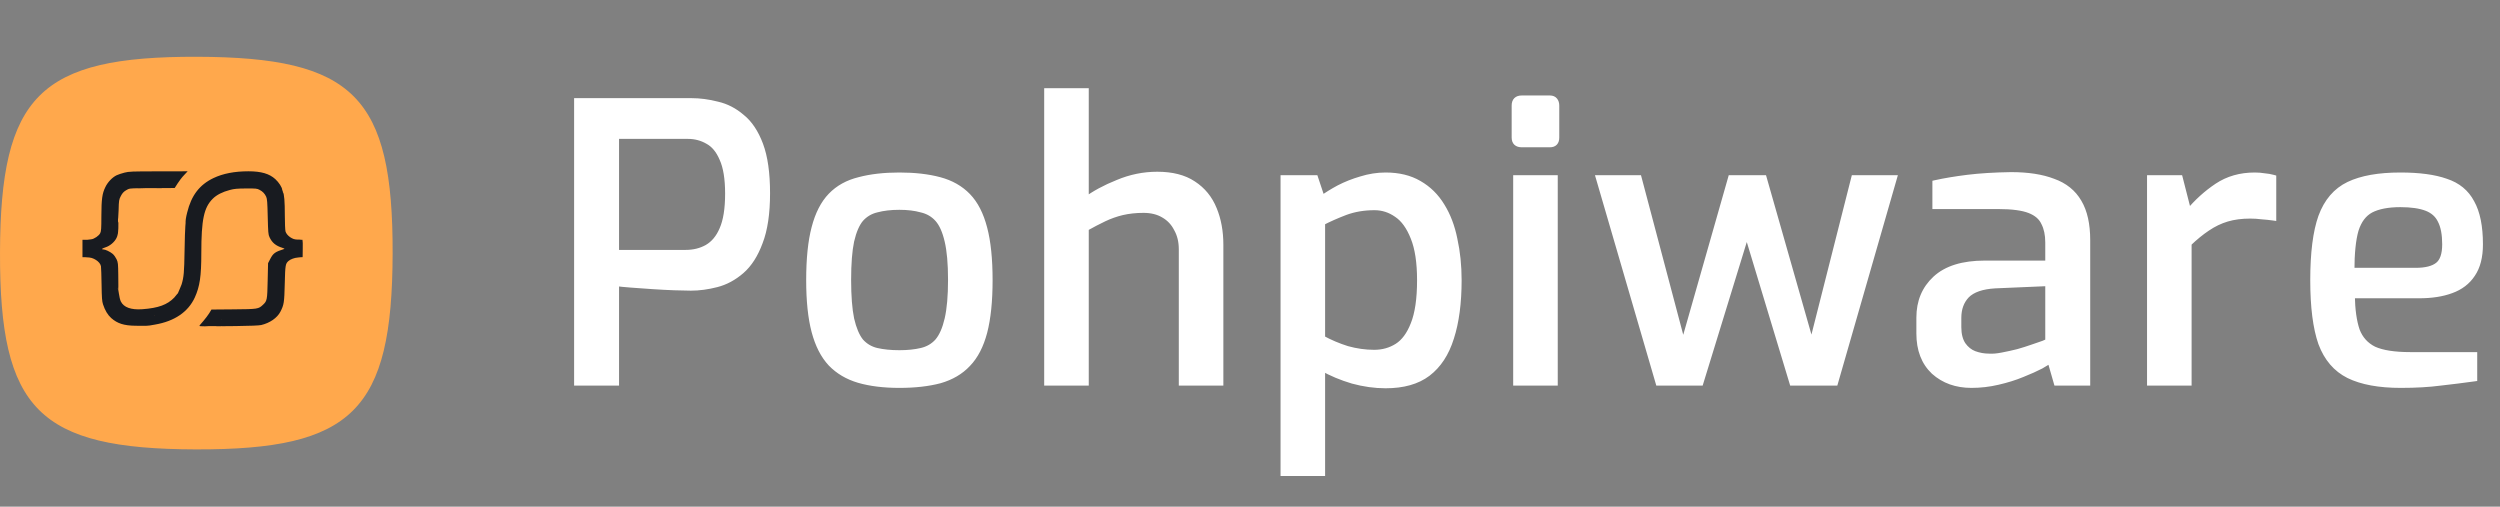 <svg width="2334" height="473" viewBox="0 0 2334 473" fill="none" xmlns="http://www.w3.org/2000/svg">
<rect x="0" y="0" width="2334" height="473" fill="#808080" stroke="none"/>
<path fill-rule="evenodd" clip-rule="evenodd" d="M0.003 235.805C0.388 89.182 37.135 52.618 183.758 53.003C330.381 53.388 366.944 90.135 366.559 236.757C366.175 383.38 329.409 419.944 182.787 419.559C36.164 419.175 -0.382 382.428 0.003 235.805ZM192.56 173.118C157.636 173.118 129.324 201.398 129.324 236.282C129.324 271.166 157.636 299.445 192.56 299.445V337.086C136.823 337.086 91.641 291.954 91.641 236.282C91.641 180.609 136.823 135.477 192.56 135.477V173.118ZM237.239 299.73C237.239 273.521 218.753 256.101 200.411 256.101V218.459C243.559 218.459 274.922 256.958 274.922 299.73H237.239Z" fill="#FFA84C"/>
<rect x="61.488" y="115.67" width="250.681" height="245.952" fill="#FFA84C"/>
<path d="M205.729 293.236L212.752 298.114H198.707L205.729 293.236Z" fill="#181B20"/>
<rect x="190.728" y="300.125" width="15.678" height="4.336" fill="#181B20"/>
<ellipse cx="137.275" cy="298.114" rx="9.461" ry="5.42" fill="#181B20"/>
<path d="M144.292 300.917C144.299 301.454 143.349 301.982 141.647 302.387C139.945 302.792 137.627 303.042 135.193 303.083C132.76 303.123 130.406 302.952 128.64 302.605C126.874 302.258 125.836 301.763 125.752 301.228C125.668 300.693 126.543 300.159 128.189 299.743C129.835 299.327 132.12 299.062 134.551 299.004C136.981 298.946 139.363 299.101 141.181 299.434C143 299.768 144.11 300.254 144.271 300.788L135.019 301.04L144.292 300.917Z" fill="#181B20"/>
<path d="M144.292 300.917C144.299 301.454 143.349 301.982 141.647 302.387C139.945 302.792 137.627 303.042 135.193 303.083C132.76 303.123 130.406 302.952 128.64 302.605C126.874 302.258 125.836 301.763 125.752 301.228C125.668 300.693 126.543 300.159 128.189 299.743C129.835 299.327 132.12 299.062 134.551 299.004C136.981 298.946 139.363 299.101 141.181 299.434C143 299.768 144.11 300.254 144.271 300.788L135.019 301.04L144.292 300.917Z" fill="#181B20"/>
<ellipse cx="104.568" cy="269.661" rx="5.406" ry="7.316" fill="#181B20"/>
<path d="M177.01 267.493C177.01 269.005 176.828 270.472 176.494 271.663C176.16 272.854 175.693 273.7 175.166 274.066C174.64 274.432 174.084 274.297 173.588 273.683C173.092 273.069 172.685 272.011 172.43 270.677C172.174 269.343 172.087 267.81 172.181 266.321C172.275 264.833 172.545 263.474 172.948 262.462C173.351 261.45 173.864 260.842 174.405 260.736C174.946 260.629 175.485 261.029 175.935 261.873L174.577 267.493H177.01Z" fill="#181B20"/>
<ellipse cx="4.866" cy="10.025" rx="4.866" ry="10.025" transform="matrix(0.971 0.24 -0.239 0.971 173.015 262.549)" fill="#181B20"/>
<path d="M168.858 281.638C167.535 287.014 164.429 290.87 161.921 290.25C159.412 289.629 161.435 292.024 162.758 286.648C167.759 276.002 172.942 259.284 173.892 263.305C176.401 263.925 170.181 276.262 168.858 281.638Z" fill="#181B20"/>
<ellipse cx="104.298" cy="207.607" rx="5.676" ry="5.962" fill="#181B20"/>
<ellipse cx="104.298" cy="207.607" rx="5.676" ry="5.962" fill="#181B20"/>
<ellipse cx="104.298" cy="207.607" rx="5.676" ry="5.962" fill="#181B20"/>
<path d="M109.434 197.309L109.704 207.336L109.434 217.904" stroke="#181B20"/>
<rect x="128.896" y="172.921" width="22.165" height="2.71" fill="#181B20"/>
<rect x="76.997" y="223.865" width="11.893" height="16.259" fill="#181B20"/>
<rect x="270.535" y="223.865" width="11.893" height="16.259" fill="#181B20"/>
<path d="M116.189 161.18C113.672 161.783 110.419 162.928 108.945 163.592C104.894 165.521 100.596 169.982 98.386 174.624C95.378 180.713 94.703 185.898 94.642 201.693C94.642 213.329 94.458 215.861 93.598 217.609C92.432 220.081 88.073 223.035 85.004 223.517C83.899 223.698 81.996 224 80.768 224.181L78.619 224.482L78.803 230.933C78.926 236.298 79.172 237.383 79.908 237.203C80.584 237.082 80.584 237.263 79.786 237.866C78.005 239.252 78.496 240.096 81.136 240.096C87.091 240.096 93.598 244.317 94.273 248.657C94.458 249.742 94.703 257.399 94.826 265.719C95.01 278.017 95.256 281.393 96.176 284.106C98.018 289.773 100.596 294.054 103.85 296.948C109.559 302.012 115.76 304.001 126.38 304.122C132.887 304.182 140.867 304.483 141.972 303.157C143.138 301.71 137 301.529 137 303.157C137 303.639 137.307 304.001 137.614 304.001C138.473 304.001 138.351 303.278 137.246 301.59C136.57 300.504 136.754 300.625 138.044 301.951L139.762 303.881L144.674 303.037C162.967 299.902 175.675 291.22 181.875 277.716C186.541 267.407 187.953 257.942 187.953 236.298C187.953 205.069 190.347 193.735 198.696 185.476C202.256 181.919 207.72 179.146 214.657 177.337C218.708 176.252 221.41 176.011 229.697 175.951C238.967 175.89 240.01 176.011 242.282 177.217C245.351 178.844 247.131 180.713 248.543 183.728C249.403 185.777 249.648 188.792 249.955 202.417C250.324 217.067 250.446 218.996 251.613 221.407C254.007 226.652 257.506 229.486 263.768 231.415C265.241 231.837 265.855 232.259 265.302 232.44C256.831 235.153 255.112 236.419 252.411 241.543L250.262 245.703L249.894 262.041C249.526 280.007 249.341 280.971 245.535 284.528C241.3 288.507 240.808 288.628 217.972 288.809L197.407 288.99L195.381 292.366C194.214 294.235 191.697 297.55 189.733 299.841C187.707 302.072 186.111 304.061 186.111 304.242C186.111 304.905 195.872 304.604 196.24 304.001C196.486 303.639 197.161 303.519 197.836 303.7C199.125 304.122 199.494 303.097 198.266 302.615C197.652 302.373 197.652 302.253 198.266 302.253C198.757 302.193 199.248 302.735 199.432 303.398C199.739 304.604 200.108 304.664 220.12 304.423C233.503 304.242 241.606 303.941 243.816 303.459C251.858 301.59 258.795 296.827 261.803 290.979C265.118 284.528 265.425 282.479 265.855 264.814C266.285 247.331 266.469 246.185 269.416 243.593C271.196 242.026 274.818 240.699 278.685 240.217L282.184 239.795L282.369 232.199C282.553 223.698 282.614 223.819 277.703 223.819C273.16 223.819 267.635 219.96 266.53 215.981C266.223 214.836 265.916 208.023 265.916 200.91C265.916 188.37 265.345 180.667 264.118 179.461C264.13 179.143 264.037 178.267 263.473 177.289C263.473 175.059 260.33 170.223 257.015 167.209C251.429 162.145 243.816 159.914 231.846 159.914C219.015 159.914 208.15 162.024 199.31 166.244C186.295 172.454 178.622 182.462 174.754 198.377C173.71 202.417 172.689 207.546 173.671 208.51C174.899 209.897 175.982 206.155 174.754 205.13C174.017 204.527 173.772 204.587 173.526 205.25C173.342 205.733 173.219 206.396 173.281 206.697C173.342 206.999 173.281 208.988 173.035 211.158C172.79 213.329 172.483 223.759 172.299 234.369C171.992 254.264 171.623 258.605 169.536 265.538C168.308 269.456 160.724 283.842 169.352 271.265L170.395 272.953L168.922 271.747C167.694 270.722 167.51 270.662 167.879 271.566C168.063 272.169 168.063 272.591 167.817 272.591C166.651 272.411 165.674 277.627 166.35 278.832C166.963 279.917 167.694 275.184 166.835 274.882C166.16 274.641 168.225 270.691 162.66 277.836C156.215 284.528 147.804 287.603 132.887 288.688C122.328 289.412 115.575 287 112.813 281.454C112.138 280.127 111.339 276.751 110.971 273.918C110.603 271.084 110.05 268.371 109.743 267.889C109.375 267.286 109.602 271.016 110.093 271.317C110.645 271.619 110.541 264.935 110.419 256.555C110.296 246.065 110.173 244.98 108.823 242.026C108.024 240.338 106.428 238.047 105.201 237.022C102.868 235.032 98.325 232.862 96.422 232.862C94.212 232.862 95.256 231.897 98.571 230.872C102.684 229.546 106.919 225.989 108.761 222.191C109.866 219.96 110.234 217.85 110.48 213.088C110.664 208.747 110.541 206.938 110.05 206.938C109.682 206.938 109.375 206.637 109.375 206.275C109.375 205.974 109.621 205.793 109.928 205.974C110.173 206.155 110.541 201.874 110.726 196.388C110.971 186.863 111.094 186.38 112.813 183.004C114.163 180.412 115.33 179.085 117.601 177.699C120.609 175.89 120.793 175.89 130.186 175.709C138.166 175.529 139.885 175.348 140.561 174.504C141.236 173.66 141.297 173.66 141.297 174.564C141.297 175.468 142.341 175.589 152.224 175.589L163.09 175.529L165.791 171.308C167.265 168.957 169.966 165.4 171.869 163.471L175.184 159.914L147.989 159.974C123.003 159.974 120.364 160.095 116.189 161.18ZM206.676 174.865C206.185 175.348 205.141 174.262 205.141 173.298C205.141 172.514 200.672 174.069 201.409 175.094C201.9 175.697 206 175.66 206.676 174.865ZM197.158 183.262C197.772 184.829 203.361 178.905 202.318 177.639C201.397 176.553 201.397 176.553 201.704 177.94C201.888 178.965 201.827 179.206 201.335 178.724C200.599 178 201.09 176.192 202.011 176.192C199.31 174.865 183.776 190.13 197.158 183.262ZM200.23 178.905C201.028 179.749 201.397 180.412 201.028 180.412C200.66 180.412 199.923 179.749 199.371 178.905C198.818 178.061 198.45 177.397 198.573 177.397C198.696 177.397 199.432 178.061 200.23 178.905ZM262.908 179.327C264.32 181.316 264.32 181.316 262.97 180.171C261.619 179.025 261.619 179.025 261.619 180.171C261.619 181.135 261.496 181.135 261.005 180.412C260.698 179.93 260.269 179.749 260.023 179.99C259.778 180.231 259.9 180.774 260.269 181.135C260.698 181.557 261.005 182.22 261.005 182.703C261.005 183.245 260.576 183.004 259.839 182.16C258.55 180.593 262.061 185.434 263.841 185.434C264.394 185.434 264.639 181.904 264.394 181.362C263.841 179.915 261.435 177.277 262.908 179.327ZM198.389 182.281C198.389 182.763 197.959 182.582 197.222 181.859C196.608 181.256 196.24 180.532 196.363 180.231C196.731 179.628 198.389 181.316 198.389 182.281ZM109.252 207.541C109.682 208.204 109.805 208.747 109.498 208.747C109.252 208.747 108.7 208.204 108.27 207.541C107.84 206.878 107.718 206.335 108.024 206.335C108.27 206.335 108.823 206.878 109.252 207.541ZM106.306 209.41C107.226 211.098 106.613 210.797 105.385 208.988C104.832 208.084 104.648 207.601 105.016 207.782C105.385 208.023 105.999 208.747 106.306 209.41ZM108.147 209.531C108.147 209.832 107.902 209.832 107.533 209.651C107.226 209.47 106.919 208.807 106.919 208.265C106.919 207.36 107.042 207.36 107.533 208.144C107.84 208.626 108.147 209.29 108.147 209.531ZM104.464 212.907C104.464 213.329 103.973 213.088 103.298 212.304C102.622 211.52 102.254 210.616 102.438 210.375C102.806 209.772 104.403 211.761 104.464 212.907ZM81.75 234.972C82.364 235.695 82.364 235.876 81.566 235.876C81.075 235.876 80.522 235.454 80.277 234.972C80.093 234.49 80.154 234.068 80.461 234.068C80.768 234.068 81.32 234.49 81.75 234.972ZM266.604 235.454C258.869 236.474 270.029 236.479 269.477 236.479C268.863 236.479 268.372 236.057 268.372 235.454C268.372 234.912 268.556 234.731 268.863 235.032C269.109 235.334 267.171 233.487 266.604 235.454ZM256.933 247.876C257.854 249.564 263.768 242.749 262.54 240.94C261.988 240.036 261.803 239.554 262.172 239.735C262.54 239.976 258.315 238.102 256.933 247.876ZM261.005 243.834C261.005 244.196 260.576 244.136 260.084 243.714C259.593 243.292 259.164 242.689 259.164 242.387C259.164 242.026 259.593 242.086 260.084 242.508C260.576 242.93 261.005 243.533 261.005 243.834ZM175.614 266.804C175.675 267.105 175.429 267.105 175.061 266.924C174.754 266.743 174.447 265.96 174.509 265.236C174.509 263.97 174.57 263.97 175.061 265.116C175.368 265.779 175.614 266.563 175.614 266.804ZM109.436 269.155C110.112 270.421 110.112 270.481 109.191 269.698C108.577 269.276 108.147 268.673 108.147 268.371C108.147 267.467 108.7 267.768 109.436 269.155ZM107.533 272.471C107.472 273.074 105.139 270.12 105.078 269.396C105.078 269.095 105.63 269.577 106.306 270.421C106.981 271.265 107.533 272.169 107.533 272.471ZM104.525 273.978C105.016 274.882 105.016 275.063 104.525 274.822C104.157 274.581 103.543 273.857 103.175 273.134C102.684 272.23 102.684 272.049 103.175 272.29C103.543 272.531 104.157 273.255 104.525 273.978ZM144.674 296.465C144.735 297.37 144.428 297.731 143.937 297.55C142.955 297.189 142.893 296.164 143.814 296.164C144.182 296.164 144.305 295.742 144.121 295.139C143.876 294.536 143.937 294.295 144.182 294.596C144.428 294.837 144.674 295.681 144.674 296.465ZM207.045 295.501C206.308 295.983 206.308 296.224 206.922 297.008C207.413 297.611 207.474 297.972 207.106 297.972C206.738 297.972 206.247 297.671 206.062 297.37C205.51 296.465 206.185 294.958 207.106 294.958C207.72 294.958 207.658 295.139 207.045 295.501ZM141.113 301.228C140.683 302.253 138.842 302.554 138.842 301.59C138.842 301.288 139.271 301.168 139.762 301.349C140.806 301.771 141.052 300.685 140.069 300.082C139.762 299.902 139.456 299.419 139.456 298.997C139.456 298.575 139.885 298.696 140.438 299.299C140.99 299.841 141.297 300.746 141.113 301.228ZM200.906 302.313C201.397 303.217 201.397 303.398 200.906 303.157C200.537 302.916 199.923 302.193 199.555 301.469C199.064 300.565 199.064 300.384 199.555 300.625C199.923 300.866 200.537 301.59 200.906 302.313Z" fill="#181B20"/>
<path d="M538.988 357V94.628H645.432C653.264 94.628 661.333 95.696 669.64 97.832C677.947 99.731 685.541 103.647 692.424 109.58C699.544 115.276 705.24 123.82 709.512 135.212C713.784 146.604 715.92 161.675 715.92 180.424C715.92 199.173 713.665 214.363 709.156 225.992C704.884 237.621 699.188 246.521 692.068 252.692C684.948 258.863 677.235 263.016 668.928 265.152C660.621 267.288 652.671 268.356 645.076 268.356C641.279 268.356 636.057 268.237 629.412 268C623.004 267.763 616.24 267.407 609.12 266.932C602 266.457 595.355 265.983 589.184 265.508C583.013 265.033 578.267 264.559 574.944 264.084V357H538.988ZM574.944 236.316H640.092C647.687 236.316 654.451 234.655 660.384 231.332C666.555 227.772 671.301 222.076 674.624 214.244C678.184 206.175 679.964 195.02 679.964 180.78C679.964 166.777 678.184 155.86 674.624 148.028C671.301 140.196 666.792 134.737 661.096 131.652C655.4 128.329 649.111 126.668 642.228 126.668H574.944V236.316ZM839.669 359.136C825.192 359.136 812.613 357.593 801.933 354.508C791.49 351.423 782.828 346.32 775.945 339.2C769.062 331.843 763.96 321.875 760.637 309.296C757.314 296.717 755.653 280.816 755.653 261.592C755.653 241.656 757.314 225.399 760.637 212.82C763.96 200.004 769.062 190.036 775.945 182.916C782.828 175.796 791.609 170.931 802.289 168.32C812.969 165.472 825.429 164.048 839.669 164.048C853.909 164.048 866.369 165.472 877.049 168.32C887.729 171.168 896.51 176.152 903.393 183.272C910.276 190.392 915.378 200.36 918.701 213.176C922.024 225.755 923.685 241.893 923.685 261.592C923.685 281.053 922.024 297.192 918.701 310.008C915.378 322.587 910.276 332.436 903.393 339.556C896.748 346.676 888.085 351.779 877.405 354.864C866.725 357.712 854.146 359.136 839.669 359.136ZM839.669 329.944C847.501 329.944 854.384 329.232 860.317 327.808C866.488 326.384 871.59 323.417 875.625 318.908C879.66 314.161 882.745 307.16 884.881 297.904C887.017 288.648 888.085 276.425 888.085 261.236C888.085 246.047 887.017 233.943 884.881 224.924C882.745 215.668 879.66 208.785 875.625 204.276C871.59 199.767 866.488 196.8 860.317 195.376C854.384 193.715 847.501 192.884 839.669 192.884C831.6 192.884 824.48 193.715 818.309 195.376C812.376 196.8 807.392 199.767 803.357 204.276C799.56 208.785 796.593 215.668 794.457 224.924C792.558 233.943 791.609 246.047 791.609 261.236C791.609 276.425 792.558 288.648 794.457 297.904C796.593 307.16 799.56 314.161 803.357 318.908C807.392 323.417 812.376 326.384 818.309 327.808C824.48 329.232 831.6 329.944 839.669 329.944ZM977.858 357V85.372H1013.46V187.188C1021.76 181.017 1031.85 175.559 1043.72 170.812C1055.58 165.828 1067.81 163.336 1080.39 163.336C1094.15 163.336 1105.31 166.184 1113.85 171.88C1122.63 177.576 1129.04 185.408 1133.07 195.376C1137.11 205.107 1139.13 216.143 1139.13 228.484V357H1103.53V232.756C1103.53 225.399 1101.98 218.991 1098.9 213.532C1096.05 207.836 1091.9 203.445 1086.44 200.36C1081.22 197.275 1074.93 195.732 1067.57 195.732C1060.45 195.732 1053.8 196.444 1047.63 197.868C1041.7 199.292 1036 201.309 1030.55 203.92C1025.09 206.531 1019.39 209.497 1013.46 212.82V357H977.858ZM1198.52 441.372V166.54H1227.71L1234.12 185.764C1238.63 182.441 1243.97 179.119 1250.14 175.796C1256.55 172.473 1263.43 169.744 1270.79 167.608C1278.39 165.235 1285.98 164.048 1293.57 164.048C1305.68 164.048 1316 166.54 1324.55 171.524C1333.33 176.508 1340.45 183.509 1345.91 192.528C1351.37 201.309 1355.28 211.633 1357.65 223.5C1360.27 235.367 1361.57 248.064 1361.57 261.592C1361.57 282.715 1359.2 300.633 1354.45 315.348C1349.94 329.825 1342.7 340.861 1332.73 348.456C1323 355.813 1309.95 359.492 1293.57 359.492C1283.61 359.492 1273.4 358.068 1262.96 355.22C1252.52 352.135 1242.9 348.1 1234.12 343.116V441.372H1198.52ZM1282.89 329.588C1290.96 329.588 1298.2 327.571 1304.61 323.536C1311.02 319.501 1316.12 312.619 1319.92 302.888C1323.95 292.92 1325.97 279.155 1325.97 261.592C1325.97 244.979 1323.95 231.688 1319.92 221.72C1315.88 211.515 1310.66 204.276 1304.25 200.004C1297.85 195.495 1290.85 193.24 1283.25 193.24C1273.28 193.24 1264.15 194.783 1255.84 197.868C1247.77 200.953 1240.53 204.157 1234.12 207.48V316.06C1241.48 320.095 1249.31 323.417 1257.62 326.028C1266.16 328.401 1274.59 329.588 1282.89 329.588ZM1420.69 134.5C1416.42 134.5 1414.29 132.483 1414.29 128.448V98.544C1414.29 94.272 1416.42 92.136 1420.69 92.136H1447.04C1448.94 92.136 1450.36 92.729 1451.31 93.916C1452.26 95.103 1452.73 96.645 1452.73 98.544V128.448C1452.73 132.483 1450.84 134.5 1447.04 134.5H1420.69ZM1415.71 357V166.54H1451.31V357H1415.71ZM1548.58 357L1493.05 166.54H1529.71L1571.37 323.892L1616.22 166.54H1646.48L1691.34 323.892L1731.21 166.54H1767.88L1713.05 357H1673.54L1630.82 215.668L1587.39 357H1548.58ZM1840.55 359.136C1826.55 359.136 1814.92 354.983 1805.66 346.676C1796.64 338.132 1792.13 326.384 1792.13 311.432V296.48C1792.13 281.765 1797.12 269.78 1807.08 260.524C1817.29 251.031 1832.6 246.284 1853.01 246.284H1912.46V226.348C1912.46 218.991 1911.16 212.82 1908.54 207.836C1906.17 202.615 1901.66 198.699 1895.02 196.088C1888.37 193.477 1878.52 192.172 1865.47 192.172H1807.08V171.168C1815.63 169.269 1825.6 167.608 1836.99 166.184C1848.62 164.76 1862.15 163.929 1877.57 163.692C1893.24 163.692 1906.29 165.709 1916.73 169.744C1927.41 173.541 1935.36 179.949 1940.58 188.968C1945.81 197.749 1948.42 209.497 1948.42 224.212V357H1920.29L1914.24 335.996C1912.82 336.945 1909.85 338.725 1905.34 341.336C1900.83 343.709 1895.02 346.32 1887.9 349.168C1881.01 352.016 1873.42 354.389 1865.11 356.288C1857.04 358.187 1848.86 359.136 1840.55 359.136ZM1856.92 333.148C1860.48 333.385 1864.64 333.029 1869.38 332.08C1874.37 331.131 1879.23 330.063 1883.98 328.876C1888.96 327.452 1893.47 326.028 1897.51 324.604C1901.78 323.18 1905.22 321.993 1907.83 321.044C1910.68 319.857 1912.22 319.145 1912.46 318.908V264.084L1862.62 266.22C1850.28 266.932 1841.38 270.017 1835.92 275.476C1830.7 280.935 1828.09 288.055 1828.09 296.836V305.38C1828.09 312.263 1829.51 317.84 1832.36 322.112C1835.21 326.147 1838.77 328.995 1843.04 330.656C1847.55 332.317 1852.18 333.148 1856.92 333.148ZM2007.48 357V166.54H2034.89L2043.08 198.58C2051.15 188.849 2060.16 180.661 2070.13 174.016C2080.1 167.371 2091.73 164.048 2105.02 164.048C2108.11 164.048 2111.07 164.285 2113.92 164.76C2116.77 164.997 2119.5 165.472 2122.11 166.184V202.852C2118.79 202.377 2115.34 202.021 2111.78 201.784C2108.22 201.309 2104.55 201.072 2100.75 201.072C2092.68 201.072 2085.44 202.021 2079.03 203.92C2072.62 205.819 2066.45 208.785 2060.52 212.82C2054.82 216.617 2049.01 221.364 2043.08 227.06V357H2007.48ZM2241.37 359.136C2221.2 359.136 2205.06 356.169 2192.96 350.236C2181.09 344.303 2172.55 334.335 2167.33 320.332C2162.34 306.092 2159.85 286.512 2159.85 261.592C2159.85 236.197 2162.34 216.499 2167.33 202.496C2172.55 188.256 2181.09 178.288 2192.96 172.592C2204.83 166.896 2220.85 164.048 2241.02 164.048C2258.58 164.048 2272.7 165.947 2283.38 169.744C2294.3 173.304 2302.25 179.831 2307.23 189.324C2312.46 198.58 2315.07 211.515 2315.07 228.128C2315.07 239.757 2312.69 249.013 2307.95 255.896C2303.44 262.779 2296.91 267.763 2288.37 270.848C2280.06 273.933 2270.09 275.476 2258.46 275.476H2195.45C2195.69 289.241 2197.23 300.277 2200.08 308.584C2203.16 316.653 2208.5 322.587 2216.1 326.384C2223.93 329.944 2235.32 331.724 2250.27 331.724H2309.73V353.084C2299.52 354.508 2289.08 355.813 2278.4 357C2267.72 358.424 2255.38 359.136 2241.37 359.136ZM2195.09 253.048H2255.26C2264.75 253.048 2271.75 251.268 2276.26 247.708C2280.77 244.148 2283.03 237.621 2283.03 228.128C2283.03 218.635 2281.6 211.159 2278.75 205.7C2276.14 200.241 2271.75 196.325 2265.58 193.952C2259.41 191.579 2251.22 190.392 2241.02 190.392C2229.39 190.392 2220.13 192.172 2213.25 195.732C2206.61 199.292 2201.86 205.581 2199.01 214.6C2196.4 223.619 2195.09 236.435 2195.09 253.048Z" fill="white"/>
<path d="M538.988 357H535.988V360H538.988V357ZM538.988 94.628V91.628H535.988V94.628H538.988ZM669.64 97.832L668.893 100.737L668.932 100.748L668.972 100.757L669.64 97.832ZM692.424 109.58L690.465 111.852L690.507 111.888L690.55 111.923L692.424 109.58ZM709.156 225.992L706.359 224.907L706.349 224.932L706.34 224.958L709.156 225.992ZM692.068 252.692L690.103 250.425L690.103 250.425L692.068 252.692ZM629.412 268L629.301 270.998L629.305 270.998L629.412 268ZM589.184 265.508L588.954 268.499L588.954 268.499L589.184 265.508ZM574.944 264.084L575.368 261.114L571.944 260.625V264.084H574.944ZM574.944 357V360H577.944V357H574.944ZM574.944 236.316H571.944V239.316H574.944V236.316ZM660.384 231.332L661.85 233.95L661.867 233.94L661.883 233.931L660.384 231.332ZM674.624 214.244L671.879 213.033L671.871 213.053L671.862 213.072L674.624 214.244ZM674.624 148.028L671.862 149.2L671.877 149.235L671.893 149.269L674.624 148.028ZM661.096 131.652L659.584 134.243L659.625 134.267L659.667 134.29L661.096 131.652ZM574.944 126.668V123.668H571.944V126.668H574.944ZM541.988 357V94.628H535.988V357H541.988ZM538.988 97.628H645.432V91.628H538.988V97.628ZM645.432 97.628C652.989 97.628 660.807 98.658 668.893 100.737L670.387 94.927C661.859 92.734 653.539 91.628 645.432 91.628V97.628ZM668.972 100.757C676.77 102.539 683.928 106.216 690.465 111.852L694.383 107.308C687.155 101.077 679.124 96.922 670.308 94.907L668.972 100.757ZM690.55 111.923C697.129 117.186 702.559 125.215 706.703 136.265L712.321 134.159C707.921 122.425 701.959 113.366 694.298 107.237L690.55 111.923ZM706.703 136.265C710.8 147.189 712.92 161.861 712.92 180.424H718.92C718.92 161.488 716.769 146.019 712.321 134.159L706.703 136.265ZM712.92 180.424C712.92 198.971 710.684 213.752 706.359 224.907L711.953 227.077C716.646 214.973 718.92 199.376 718.92 180.424H712.92ZM706.34 224.958C702.19 236.256 696.738 244.675 690.103 250.425L694.033 254.959C701.638 248.368 707.578 238.987 711.972 227.026L706.34 224.958ZM690.103 250.425C683.299 256.322 675.995 260.237 668.181 262.247L669.675 268.057C678.475 265.795 686.597 261.403 694.033 254.959L690.103 250.425ZM668.181 262.247C660.087 264.328 652.389 265.356 645.076 265.356V271.356C652.953 271.356 661.155 270.248 669.675 268.057L668.181 262.247ZM645.076 265.356C641.331 265.356 636.151 265.239 629.519 265.002L629.305 270.998C635.964 271.236 641.226 271.356 645.076 271.356V265.356ZM629.523 265.002C623.148 264.766 616.413 264.412 609.32 263.939L608.92 269.925C616.067 270.402 622.86 270.759 629.301 270.998L629.523 265.002ZM609.32 263.939C602.208 263.465 595.573 262.991 589.414 262.517L588.954 268.499C595.136 268.975 601.792 269.45 608.92 269.925L609.32 263.939ZM589.414 262.517C583.264 262.044 578.594 261.575 575.368 261.114L574.52 267.054C577.939 267.542 582.763 268.023 588.954 268.499L589.414 262.517ZM571.944 264.084V357H577.944V264.084H571.944ZM574.944 354H538.988V360H574.944V354ZM574.944 239.316H640.092V233.316H574.944V239.316ZM640.092 239.316C648.139 239.316 655.418 237.551 661.85 233.95L658.918 228.714C653.483 231.758 647.235 233.316 640.092 233.316V239.316ZM661.883 233.931C668.722 229.985 673.859 223.728 677.386 215.416L671.862 213.072C668.743 220.424 664.387 225.559 658.885 228.733L661.883 233.931ZM677.369 215.455C681.169 206.841 682.964 195.211 682.964 180.78H676.964C676.964 194.829 675.199 205.509 671.879 213.033L677.369 215.455ZM682.964 180.78C682.964 166.586 681.169 155.178 677.355 146.787L671.893 149.269C675.199 156.542 676.964 166.969 676.964 180.78H682.964ZM677.386 146.856C673.881 138.596 668.983 132.512 662.525 129.014L659.667 134.29C664.601 136.962 668.721 141.796 671.862 149.2L677.386 146.856ZM662.608 129.061C656.432 125.458 649.618 123.668 642.228 123.668V129.668C648.604 129.668 654.368 131.2 659.584 134.243L662.608 129.061ZM642.228 123.668H574.944V129.668H642.228V123.668ZM571.944 126.668V236.316H577.944V126.668H571.944ZM801.933 354.508L801.083 357.385L801.092 357.388L801.1 357.39L801.933 354.508ZM775.945 339.2L773.754 341.249L773.771 341.267L773.788 341.285L775.945 339.2ZM760.637 309.296L757.736 310.062L757.736 310.062L760.637 309.296ZM760.637 212.82L763.537 213.586L763.541 213.573L760.637 212.82ZM775.945 182.916L778.102 185.001L778.102 185.001L775.945 182.916ZM802.289 168.32L803.001 171.234L803.032 171.227L803.062 171.219L802.289 168.32ZM877.049 168.32L876.276 171.219L876.276 171.219L877.049 168.32ZM903.393 183.272L901.236 185.357L903.393 183.272ZM918.701 213.176L915.797 213.929L915.8 213.942L918.701 213.176ZM918.701 310.008L921.601 310.774L921.605 310.761L918.701 310.008ZM903.393 339.556L901.236 337.471L901.218 337.49L901.2 337.509L903.393 339.556ZM877.405 354.864L878.178 357.763L878.208 357.755L878.238 357.746L877.405 354.864ZM860.317 327.808L859.642 324.885L859.63 324.888L859.617 324.891L860.317 327.808ZM875.625 318.908L877.861 320.908L877.886 320.88L877.911 320.851L875.625 318.908ZM884.881 224.924L881.958 225.599L881.96 225.607L881.962 225.615L884.881 224.924ZM875.625 204.276L877.861 202.276L877.861 202.276L875.625 204.276ZM860.317 195.376L859.508 198.265L859.575 198.284L859.642 198.299L860.317 195.376ZM818.309 195.376L819.009 198.293L819.049 198.284L819.089 198.273L818.309 195.376ZM803.357 204.276L801.121 202.276L801.091 202.309L801.062 202.344L803.357 204.276ZM794.457 224.924L791.534 224.249L791.527 224.278L791.521 224.306L794.457 224.924ZM794.457 297.904L791.518 298.507L791.526 298.543L791.534 298.579L794.457 297.904ZM803.357 318.908L801.014 320.782L801.066 320.847L801.121 320.908L803.357 318.908ZM818.309 327.808L817.609 330.725L817.622 330.728L817.634 330.731L818.309 327.808ZM839.669 356.136C825.393 356.136 813.108 354.614 802.766 351.626L801.1 357.39C812.118 360.573 824.99 362.136 839.669 362.136V356.136ZM802.783 351.631C792.786 348.677 784.59 343.826 778.102 337.115L773.788 341.285C781.066 348.814 790.194 354.168 801.083 357.385L802.783 351.631ZM778.136 337.151C771.677 330.246 766.769 320.764 763.537 308.53L757.736 310.062C761.15 322.985 766.448 333.439 773.754 341.249L778.136 337.151ZM763.537 308.53C760.304 296.289 758.653 280.668 758.653 261.592H752.653C752.653 280.964 754.324 297.145 757.736 310.062L763.537 308.53ZM758.653 261.592C758.653 241.793 760.306 225.82 763.537 213.586L757.736 212.054C754.323 224.978 752.653 241.519 752.653 261.592H758.653ZM763.541 213.573C766.776 201.095 771.68 191.644 778.102 185.001L773.788 180.831C766.444 188.428 761.143 198.913 757.733 212.067L763.541 213.573ZM778.102 185.001C784.548 178.332 792.809 173.726 803.001 171.234L801.577 165.406C790.409 168.136 781.107 173.26 773.788 180.831L778.102 185.001ZM803.062 171.219C813.429 168.454 825.619 167.048 839.669 167.048V161.048C825.239 161.048 812.508 162.49 801.516 165.421L803.062 171.219ZM839.669 167.048C853.719 167.048 865.908 168.454 876.276 171.219L877.822 165.421C866.829 162.49 854.099 161.048 839.669 161.048V167.048ZM876.276 171.219C886.492 173.943 894.775 178.673 901.236 185.357L905.55 181.187C898.246 173.631 888.966 168.393 877.822 165.421L876.276 171.219ZM901.236 185.357C907.658 192 912.562 201.451 915.797 213.929L921.605 212.423C918.195 199.269 912.894 188.784 905.55 181.187L901.236 185.357ZM915.8 213.942C919.033 226.178 920.685 242.034 920.685 261.592H926.685C926.685 241.753 925.015 225.331 921.601 212.41L915.8 213.942ZM920.685 261.592C920.685 280.906 919.034 296.771 915.797 309.255L921.605 310.761C925.014 297.613 926.685 281.2 926.685 261.592H920.685ZM915.8 309.242C912.569 321.475 907.667 330.818 901.236 337.471L905.55 341.641C912.884 334.054 918.188 323.698 921.601 310.774L915.8 309.242ZM901.2 337.509C894.974 344.179 886.807 349.025 876.572 351.982L878.238 357.746C889.363 354.532 898.521 349.173 905.586 341.603L901.2 337.509ZM876.632 351.965C866.268 354.729 853.961 356.136 839.669 356.136V362.136C854.332 362.136 867.182 360.695 878.178 357.763L876.632 351.965ZM839.669 332.944C847.674 332.944 854.8 332.217 861.017 330.725L859.617 324.891C853.967 326.247 847.328 326.944 839.669 326.944V332.944ZM860.992 330.731C867.735 329.175 873.393 325.901 877.861 320.908L873.389 316.908C869.787 320.933 865.24 323.593 859.642 324.885L860.992 330.731ZM877.911 320.851C882.377 315.596 885.612 308.078 887.804 298.579L881.958 297.229C879.878 306.242 876.942 312.726 873.339 316.965L877.911 320.851ZM887.804 298.579C890.012 289.01 891.085 276.535 891.085 261.236H885.085C885.085 276.316 884.022 288.286 881.958 297.229L887.804 298.579ZM891.085 261.236C891.085 245.941 890.013 233.575 887.8 224.233L881.962 225.615C884.021 234.31 885.085 246.152 885.085 261.236H891.085ZM887.804 224.249C885.613 214.755 882.372 207.318 877.861 202.276L873.389 206.276C876.947 210.253 879.877 216.581 881.958 225.599L887.804 224.249ZM877.861 202.276C873.393 197.283 867.735 194.009 860.992 192.453L859.642 198.299C865.24 199.591 869.787 202.251 873.389 206.276L877.861 202.276ZM861.126 192.487C854.869 190.735 847.704 189.884 839.669 189.884V195.884C847.298 195.884 853.898 196.694 859.508 198.265L861.126 192.487ZM839.669 189.884C831.402 189.884 824.01 190.734 817.529 192.479L819.089 198.273C824.949 196.695 831.797 195.884 839.669 195.884V189.884ZM817.609 192.459C811.088 194.024 805.566 197.308 801.121 202.276L805.593 206.276C809.217 202.226 813.664 199.576 819.009 198.293L817.609 192.459ZM801.062 202.344C796.827 207.373 793.718 214.783 791.534 224.249L797.38 225.599C799.467 216.553 802.292 210.198 805.652 206.208L801.062 202.344ZM791.521 224.306C789.561 233.616 788.609 245.954 788.609 261.236H794.609C794.609 246.139 795.555 234.269 797.393 225.542L791.521 224.306ZM788.609 261.236C788.609 276.522 789.562 288.97 791.518 298.507L797.396 297.301C795.555 288.326 794.609 276.329 794.609 261.236H788.609ZM791.534 298.579C793.72 308.051 796.822 315.542 801.014 320.782L805.7 317.034C802.297 312.781 799.466 306.269 797.38 297.229L791.534 298.579ZM801.121 320.908C805.566 325.876 811.088 329.16 817.609 330.725L819.009 324.891C813.664 323.608 809.217 320.958 805.593 316.908L801.121 320.908ZM817.634 330.731C824.077 332.218 831.431 332.944 839.669 332.944V326.944C831.768 326.944 824.882 326.246 818.984 324.885L817.634 330.731ZM977.858 357H974.858V360H977.858V357ZM977.858 85.372V82.372H974.858V85.372H977.858ZM1013.46 85.372H1016.46V82.372H1013.46V85.372ZM1013.46 187.188H1010.46V193.154L1015.25 189.596L1013.46 187.188ZM1043.72 170.812L1044.83 173.597L1044.86 173.588L1044.88 173.578L1043.72 170.812ZM1113.85 171.88L1112.19 174.376L1112.2 174.387L1112.22 174.397L1113.85 171.88ZM1133.07 195.376L1130.29 196.502L1130.3 196.513L1130.3 196.525L1133.07 195.376ZM1139.13 357V360H1142.13V357H1139.13ZM1103.53 357H1100.53V360H1103.53V357ZM1098.9 213.532L1096.21 214.874L1096.25 214.942L1096.29 215.008L1098.9 213.532ZM1086.44 200.36L1084.91 202.943L1084.94 202.957L1084.96 202.972L1086.44 200.36ZM1047.63 197.868L1046.96 194.945L1046.95 194.948L1046.93 194.951L1047.63 197.868ZM1030.55 203.92L1031.84 206.626L1031.84 206.626L1030.55 203.92ZM1013.46 212.82L1011.99 210.202L1010.46 211.062V212.82H1013.46ZM1013.46 357V360H1016.46V357H1013.46ZM980.858 357V85.372H974.858V357H980.858ZM977.858 88.372H1013.46V82.372H977.858V88.372ZM1010.46 85.372V187.188H1016.46V85.372H1010.46ZM1015.25 189.596C1023.3 183.611 1033.15 178.27 1044.83 173.597L1042.6 168.027C1030.55 172.848 1020.23 178.424 1011.67 184.78L1015.25 189.596ZM1044.88 173.578C1056.39 168.745 1068.22 166.336 1080.39 166.336V160.336C1067.4 160.336 1054.78 162.911 1042.56 168.046L1044.88 173.578ZM1080.39 166.336C1093.76 166.336 1104.28 169.103 1112.19 174.376L1115.51 169.384C1106.34 163.265 1094.55 160.336 1080.39 160.336V166.336ZM1112.22 174.397C1120.47 179.748 1126.48 187.087 1130.29 196.502L1135.85 194.25C1131.6 183.728 1124.8 175.404 1115.48 169.363L1112.22 174.397ZM1130.3 196.525C1134.16 205.835 1136.13 216.47 1136.13 228.484H1142.13C1142.13 215.815 1140.05 204.379 1135.85 194.227L1130.3 196.525ZM1136.13 228.484V357H1142.13V228.484H1136.13ZM1139.13 354H1103.53V360H1139.13V354ZM1106.53 357V232.756H1100.53V357H1106.53ZM1106.53 232.756C1106.53 224.972 1104.89 218.037 1101.51 212.056L1096.29 215.008C1099.08 219.944 1100.53 225.826 1100.53 232.756H1106.53ZM1101.58 212.19C1098.47 205.969 1093.9 201.132 1087.91 197.748L1084.96 202.972C1089.89 205.758 1093.63 209.703 1096.21 214.874L1101.58 212.19ZM1087.96 197.777C1082.19 194.366 1075.35 192.732 1067.57 192.732V198.732C1074.5 198.732 1080.24 200.183 1084.91 202.943L1087.96 197.777ZM1067.57 192.732C1060.25 192.732 1053.38 193.464 1046.96 194.945L1048.31 200.791C1054.23 199.424 1060.65 198.732 1067.57 198.732V192.732ZM1046.93 194.951C1040.8 196.424 1034.9 198.511 1029.25 201.214L1031.84 206.626C1037.11 204.107 1042.6 202.16 1048.33 200.785L1046.93 194.951ZM1029.25 201.214C1023.73 203.855 1017.98 206.852 1011.99 210.202L1014.92 215.438C1020.81 212.143 1026.45 209.206 1031.84 206.626L1029.25 201.214ZM1010.46 212.82V357H1016.46V212.82H1010.46ZM1013.46 354H977.858V360H1013.46V354ZM1198.52 441.372H1195.52V444.372H1198.52V441.372ZM1198.52 166.54V163.54H1195.52V166.54H1198.52ZM1227.71 166.54L1230.56 165.591L1229.88 163.54H1227.71V166.54ZM1234.12 185.764L1231.28 186.713L1232.58 190.626L1235.9 188.179L1234.12 185.764ZM1250.14 175.796L1248.76 173.133L1248.74 173.143L1248.72 173.155L1250.14 175.796ZM1270.79 167.608L1271.63 170.489L1271.66 170.481L1271.69 170.471L1270.79 167.608ZM1324.55 171.524L1323.03 174.115L1323.05 174.124L1323.07 174.133L1324.55 171.524ZM1345.91 192.528L1343.34 194.081L1343.35 194.097L1343.36 194.112L1345.91 192.528ZM1357.65 223.5L1354.71 224.088L1354.72 224.117L1354.72 224.145L1357.65 223.5ZM1354.45 315.348L1351.6 314.427L1351.59 314.441L1351.59 314.456L1354.45 315.348ZM1332.73 348.456L1334.54 350.849L1334.55 350.842L1332.73 348.456ZM1262.96 355.22L1262.11 358.097L1262.14 358.106L1262.17 358.114L1262.96 355.22ZM1234.12 343.116L1235.6 340.507L1231.12 337.964V343.116H1234.12ZM1234.12 441.372V444.372H1237.12V441.372H1234.12ZM1304.61 323.536L1306.21 326.075L1306.21 326.075L1304.61 323.536ZM1319.92 302.888L1317.14 301.762L1317.13 301.78L1317.12 301.797L1319.92 302.888ZM1319.92 221.72L1317.13 222.823L1317.13 222.834L1317.14 222.846L1319.92 221.72ZM1304.25 200.004L1302.53 202.457L1302.56 202.479L1302.59 202.5L1304.25 200.004ZM1255.84 197.868L1254.79 195.056L1254.78 195.061L1254.77 195.066L1255.84 197.868ZM1234.12 207.48L1232.74 204.817L1231.12 205.656V207.48H1234.12ZM1234.12 316.06H1231.12V317.836L1232.68 318.69L1234.12 316.06ZM1257.62 326.028L1256.72 328.89L1256.77 328.905L1256.82 328.919L1257.62 326.028ZM1201.52 441.372V166.54H1195.52V441.372H1201.52ZM1198.52 169.54H1227.71V163.54H1198.52V169.54ZM1224.87 167.489L1231.28 186.713L1236.97 184.815L1230.56 165.591L1224.87 167.489ZM1235.9 188.179C1240.27 184.958 1245.49 181.709 1251.56 178.437L1248.72 173.155C1242.45 176.528 1236.99 179.925 1232.34 183.349L1235.9 188.179ZM1251.52 178.459C1257.75 175.232 1264.45 172.574 1271.63 170.489L1269.95 164.727C1262.42 166.914 1255.35 169.715 1248.76 173.133L1251.52 178.459ZM1271.69 170.471C1279 168.184 1286.3 167.048 1293.57 167.048V161.048C1285.66 161.048 1277.77 162.285 1269.9 164.745L1271.69 170.471ZM1293.57 167.048C1305.27 167.048 1315.04 169.453 1323.03 174.115L1326.06 168.933C1316.96 163.627 1306.09 161.048 1293.57 161.048V167.048ZM1323.07 174.133C1331.38 178.852 1338.13 185.482 1343.34 194.081L1348.47 190.975C1342.76 181.537 1335.27 174.164 1326.03 168.915L1323.07 174.133ZM1343.36 194.112C1348.6 202.54 1352.4 212.515 1354.71 224.088L1360.6 222.912C1358.16 210.751 1354.13 200.078 1348.45 190.944L1343.36 194.112ZM1354.72 224.145C1357.28 235.777 1358.57 248.257 1358.57 261.592H1364.57C1364.57 247.871 1363.25 234.956 1360.58 222.855L1354.72 224.145ZM1358.57 261.592C1358.57 282.508 1356.22 300.096 1351.6 314.427L1357.31 316.269C1362.18 301.17 1364.57 282.921 1364.57 261.592H1358.57ZM1351.59 314.456C1347.22 328.466 1340.29 338.926 1330.92 346.07L1334.55 350.842C1345.11 342.797 1352.66 331.185 1357.31 316.24L1351.59 314.456ZM1330.93 346.063C1321.87 352.911 1309.52 356.492 1293.57 356.492V362.492C1310.38 362.492 1324.14 358.716 1334.54 350.849L1330.93 346.063ZM1293.57 356.492C1283.89 356.492 1273.96 355.11 1263.75 352.326L1262.17 358.114C1272.85 361.026 1283.32 362.492 1293.57 362.492V356.492ZM1263.81 352.343C1253.57 349.318 1244.17 345.369 1235.6 340.507L1232.64 345.725C1241.64 350.831 1251.46 354.952 1262.11 358.097L1263.81 352.343ZM1231.12 343.116V441.372H1237.12V343.116H1231.12ZM1234.12 438.372H1198.52V444.372H1234.12V438.372ZM1282.89 332.588C1291.49 332.588 1299.29 330.431 1306.21 326.075L1303.01 320.997C1297.11 324.711 1290.44 326.588 1282.89 326.588V332.588ZM1306.21 326.075C1313.33 321.589 1318.77 314.085 1322.71 303.979L1317.12 301.797C1313.47 311.152 1308.7 317.413 1303.01 320.997L1306.21 326.075ZM1322.7 304.014C1326.94 293.533 1328.97 279.327 1328.97 261.592H1322.97C1322.97 278.982 1320.96 292.307 1317.14 301.762L1322.7 304.014ZM1328.97 261.592C1328.97 244.781 1326.94 231.061 1322.7 220.594L1317.14 222.846C1320.97 232.315 1322.97 245.177 1322.97 261.592H1328.97ZM1322.71 220.617C1318.54 210.075 1313.01 202.235 1305.92 197.508L1302.59 202.5C1308.32 206.317 1313.23 212.954 1317.13 222.823L1322.71 220.617ZM1305.98 197.551C1299.08 192.698 1291.48 190.24 1283.25 190.24V196.24C1290.21 196.24 1296.61 198.292 1302.53 202.457L1305.98 197.551ZM1283.25 190.24C1272.97 190.24 1263.47 191.832 1254.79 195.056L1256.88 200.68C1264.82 197.734 1273.59 196.24 1283.25 196.24V190.24ZM1254.77 195.066C1246.61 198.184 1239.27 201.433 1232.74 204.817L1235.5 210.143C1241.79 206.882 1248.93 203.723 1256.91 200.67L1254.77 195.066ZM1231.12 207.48V316.06H1237.12V207.48H1231.12ZM1232.68 318.69C1240.22 322.823 1248.23 326.222 1256.72 328.89L1258.52 323.166C1250.39 320.612 1242.74 317.366 1235.56 313.43L1232.68 318.69ZM1256.82 328.919C1265.6 331.36 1274.3 332.588 1282.89 332.588V326.588C1274.88 326.588 1266.72 325.443 1258.42 323.137L1256.82 328.919ZM1451.31 93.916L1448.97 95.79L1448.97 95.79L1451.31 93.916ZM1415.71 357H1412.71V360H1415.71V357ZM1415.71 166.54V163.54H1412.71V166.54H1415.71ZM1451.31 166.54H1454.31V163.54H1451.31V166.54ZM1451.31 357V360H1454.31V357H1451.31ZM1420.69 131.5C1418.98 131.5 1418.25 131.092 1417.95 130.806C1417.68 130.55 1417.29 129.958 1417.29 128.448H1411.29C1411.29 130.973 1411.96 133.406 1413.83 135.168C1415.66 136.899 1418.14 137.5 1420.69 137.5V131.5ZM1417.29 128.448V98.544H1411.29V128.448H1417.29ZM1417.29 98.544C1417.29 96.87 1417.7 96.166 1418.01 95.859C1418.32 95.552 1419.02 95.136 1420.69 95.136V89.136C1418.1 89.136 1415.6 89.788 1413.77 91.617C1411.94 93.446 1411.29 95.946 1411.29 98.544H1417.29ZM1420.69 95.136H1447.04V89.136H1420.69V95.136ZM1447.04 95.136C1448.27 95.136 1448.73 95.489 1448.97 95.79L1453.65 92.042C1451.99 89.969 1449.6 89.136 1447.04 89.136V95.136ZM1448.97 95.79C1449.39 96.323 1449.73 97.153 1449.73 98.544H1455.73C1455.73 96.138 1455.12 93.882 1453.65 92.042L1448.97 95.79ZM1449.73 98.544V128.448H1455.73V98.544H1449.73ZM1449.73 128.448C1449.73 130.047 1449.35 130.688 1449.13 130.931C1448.93 131.14 1448.43 131.5 1447.04 131.5V137.5C1449.45 137.5 1451.79 136.851 1453.49 135.043C1455.16 133.269 1455.73 130.884 1455.73 128.448H1449.73ZM1447.04 131.5H1420.69V137.5H1447.04V131.5ZM1418.71 357V166.54H1412.71V357H1418.71ZM1415.71 169.54H1451.31V163.54H1415.71V169.54ZM1448.31 166.54V357H1454.31V166.54H1448.31ZM1451.31 354H1415.71V360H1451.31V354ZM1548.58 357L1545.7 357.84L1546.33 360H1548.58V357ZM1493.05 166.54V163.54H1489.05L1490.17 167.38L1493.05 166.54ZM1529.71 166.54L1532.61 165.772L1532.02 163.54H1529.71V166.54ZM1571.37 323.892L1568.47 324.66L1571.26 335.211L1574.25 324.714L1571.37 323.892ZM1616.22 166.54V163.54H1613.96L1613.34 165.718L1616.22 166.54ZM1646.48 166.54L1649.37 165.718L1648.75 163.54H1646.48V166.54ZM1691.34 323.892L1688.45 324.714L1691.51 335.433L1694.25 324.629L1691.34 323.892ZM1731.21 166.54V163.54H1728.88L1728.3 165.803L1731.21 166.54ZM1767.88 166.54L1770.76 167.37L1771.86 163.54H1767.88V166.54ZM1713.05 357V360H1715.31L1715.94 357.83L1713.05 357ZM1673.54 357L1670.67 357.868L1671.31 360H1673.54V357ZM1630.82 215.668L1633.69 214.8L1630.84 205.378L1627.95 214.787L1630.82 215.668ZM1587.39 357V360H1589.6L1590.25 357.881L1587.39 357ZM1551.46 356.16L1495.93 165.7L1490.17 167.38L1545.7 357.84L1551.46 356.16ZM1493.05 169.54H1529.71V163.54H1493.05V169.54ZM1526.81 167.308L1568.47 324.66L1574.27 323.124L1532.61 165.772L1526.81 167.308ZM1574.25 324.714L1619.11 167.362L1613.34 165.718L1568.48 323.07L1574.25 324.714ZM1616.22 169.54H1646.48V163.54H1616.22V169.54ZM1643.6 167.362L1688.45 324.714L1694.22 323.07L1649.37 165.718L1643.6 167.362ZM1694.25 324.629L1734.12 167.277L1728.3 165.803L1688.43 323.155L1694.25 324.629ZM1731.21 169.54H1767.88V163.54H1731.21V169.54ZM1764.99 165.71L1710.17 356.17L1715.94 357.83L1770.76 167.37L1764.99 165.71ZM1713.05 354H1673.54V360H1713.05V354ZM1676.41 356.132L1633.69 214.8L1627.95 216.536L1670.67 357.868L1676.41 356.132ZM1627.95 214.787L1584.52 356.119L1590.25 357.881L1633.69 216.549L1627.95 214.787ZM1587.39 354H1548.58V360H1587.39V354ZM1805.66 346.676L1803.6 348.854L1803.63 348.882L1803.66 348.909L1805.66 346.676ZM1807.08 260.524L1809.13 262.722L1809.13 262.721L1807.08 260.524ZM1912.46 246.284V249.284H1915.46V246.284H1912.46ZM1908.54 207.836L1905.81 209.077L1905.85 209.154L1905.89 209.228L1908.54 207.836ZM1807.08 192.172H1804.08V195.172H1807.08V192.172ZM1807.08 171.168L1806.43 168.239L1804.08 168.761V171.168H1807.08ZM1836.99 166.184L1836.62 163.206L1836.62 163.207L1836.99 166.184ZM1877.57 163.692V160.692H1877.55L1877.53 160.692L1877.57 163.692ZM1916.73 169.744L1915.65 172.542L1915.69 172.557L1915.73 172.571L1916.73 169.744ZM1940.58 188.968L1937.99 190.471L1938 190.486L1938.01 190.501L1940.58 188.968ZM1948.42 357V360H1951.42V357H1948.42ZM1920.29 357L1917.41 357.831L1918.04 360H1920.29V357ZM1914.24 335.996L1917.12 335.165L1915.99 331.225L1912.58 333.5L1914.24 335.996ZM1905.34 341.336L1906.74 343.991L1906.79 343.963L1906.84 343.932L1905.34 341.336ZM1887.9 349.168L1886.78 346.383L1886.77 346.389L1886.75 346.396L1887.9 349.168ZM1865.11 356.288L1864.44 353.363L1864.44 353.366L1864.43 353.368L1865.11 356.288ZM1856.92 333.148L1857.12 330.155L1857.02 330.148H1856.92V333.148ZM1869.38 332.08L1868.82 329.133L1868.81 329.136L1868.8 329.138L1869.38 332.08ZM1883.98 328.876L1884.71 331.786L1884.76 331.774L1884.81 331.761L1883.98 328.876ZM1897.51 324.604L1896.56 321.758L1896.54 321.766L1896.51 321.775L1897.51 324.604ZM1907.83 321.044L1908.86 323.863L1908.92 323.84L1908.99 323.813L1907.83 321.044ZM1912.46 318.908L1914.58 321.029L1915.46 320.151V318.908H1912.46ZM1912.46 264.084H1915.46V260.953L1912.33 261.087L1912.46 264.084ZM1862.62 266.22L1862.49 263.223L1862.47 263.224L1862.45 263.225L1862.62 266.22ZM1835.92 275.476L1833.8 273.355L1833.78 273.378L1833.75 273.402L1835.92 275.476ZM1832.36 322.112L1829.86 323.776L1829.89 323.809L1829.91 323.842L1832.36 322.112ZM1843.04 330.656L1841.95 333.452L1841.98 333.462L1842 333.471L1843.04 330.656ZM1840.55 356.136C1827.19 356.136 1816.3 352.193 1807.66 344.443L1803.66 348.909C1813.53 357.772 1825.91 362.136 1840.55 362.136V356.136ZM1807.72 344.498C1799.42 336.634 1795.13 325.741 1795.13 311.432H1789.13C1789.13 327.027 1793.86 339.63 1803.6 348.854L1807.72 344.498ZM1795.13 311.432V296.48H1789.13V311.432H1795.13ZM1795.13 296.48C1795.13 282.523 1799.82 271.361 1809.13 262.722L1805.04 258.326C1794.41 268.199 1789.13 281.007 1789.13 296.48H1795.13ZM1809.13 262.721C1818.57 253.94 1833.01 249.284 1853.01 249.284V243.284C1832.19 243.284 1816.01 248.122 1805.04 258.327L1809.13 262.721ZM1853.01 249.284H1912.46V243.284H1853.01V249.284ZM1915.46 246.284V226.348H1909.46V246.284H1915.46ZM1915.46 226.348C1915.46 218.65 1914.1 211.969 1911.2 206.444L1905.89 209.228C1908.21 213.671 1909.46 219.331 1909.46 226.348H1915.46ZM1911.28 206.595C1908.51 200.5 1903.3 196.118 1896.11 193.296L1893.92 198.88C1900.03 201.279 1903.84 204.73 1905.81 209.077L1911.28 206.595ZM1896.11 193.296C1888.94 190.477 1878.64 189.172 1865.47 189.172V195.172C1878.41 195.172 1887.8 196.477 1893.92 198.88L1896.11 193.296ZM1865.47 189.172H1807.08V195.172H1865.47V189.172ZM1810.08 192.172V171.168H1804.08V192.172H1810.08ZM1807.74 174.097C1816.16 172.224 1826.04 170.576 1837.36 169.161L1836.62 163.207C1825.16 164.639 1815.09 166.315 1806.43 168.239L1807.74 174.097ZM1837.35 169.162C1848.85 167.754 1862.27 166.928 1877.62 166.692L1877.53 160.692C1862.02 160.931 1848.39 161.766 1836.62 163.206L1837.35 169.162ZM1877.57 166.692C1893 166.692 1905.66 168.683 1915.65 172.542L1917.81 166.946C1906.92 162.736 1893.47 160.692 1877.57 160.692V166.692ZM1915.73 172.571C1925.8 176.152 1933.16 182.124 1937.99 190.471L1943.18 187.465C1937.57 177.774 1929.03 170.931 1917.74 166.917L1915.73 172.571ZM1938.01 190.501C1942.86 198.658 1945.42 209.813 1945.42 224.212H1951.42C1951.42 209.182 1948.76 196.841 1943.16 187.435L1938.01 190.501ZM1945.42 224.212V357H1951.42V224.212H1945.42ZM1948.42 354H1920.29V360H1948.42V354ZM1923.18 356.169L1917.12 335.165L1911.36 336.827L1917.41 357.831L1923.18 356.169ZM1912.58 333.5C1911.25 334.388 1908.36 336.121 1903.84 338.74L1906.84 343.932C1911.34 341.33 1914.39 339.503 1915.91 338.492L1912.58 333.5ZM1903.94 338.681C1899.56 340.989 1893.85 343.556 1886.78 346.383L1889.01 351.953C1896.18 349.084 1902.1 346.43 1906.74 343.991L1903.94 338.681ZM1886.75 346.396C1880.04 349.171 1872.61 351.497 1864.44 353.363L1865.78 359.213C1874.23 357.282 1881.99 354.861 1889.04 351.94L1886.75 346.396ZM1864.43 353.368C1856.58 355.213 1848.62 356.136 1840.55 356.136V362.136C1849.09 362.136 1857.51 361.16 1865.8 359.208L1864.43 353.368ZM1856.73 336.141C1860.62 336.401 1865.05 336.006 1869.97 335.022L1868.8 329.138C1864.22 330.053 1860.35 330.369 1857.12 330.155L1856.73 336.141ZM1869.95 335.027C1874.98 334.067 1879.9 332.987 1884.71 331.786L1883.25 325.966C1878.56 327.138 1873.75 328.194 1868.82 329.133L1869.95 335.027ZM1884.81 331.761C1889.84 330.323 1894.4 328.881 1898.51 327.433L1896.51 321.775C1892.54 323.175 1888.09 324.581 1883.16 325.991L1884.81 331.761ZM1898.46 327.45C1902.74 326.022 1906.21 324.826 1908.86 323.863L1906.81 318.225C1904.23 319.161 1900.82 320.338 1896.56 321.758L1898.46 327.45ZM1908.99 323.813C1910.42 323.215 1911.56 322.723 1912.38 322.344C1912.79 322.156 1913.15 321.98 1913.45 321.822C1913.6 321.741 1914.15 321.457 1914.58 321.029L1910.34 316.787C1910.47 316.66 1910.57 316.579 1910.62 316.547C1910.67 316.51 1910.7 316.488 1910.71 316.483C1910.72 316.474 1910.7 316.488 1910.63 316.528C1910.48 316.607 1910.23 316.728 1909.87 316.896C1909.15 317.229 1908.09 317.686 1906.68 318.275L1908.99 323.813ZM1915.46 318.908V264.084H1909.46V318.908H1915.46ZM1912.33 261.087L1862.49 263.223L1862.75 269.217L1912.59 267.081L1912.33 261.087ZM1862.45 263.225C1849.79 263.955 1840.01 267.141 1833.8 273.355L1838.04 277.597C1842.75 272.894 1850.77 269.909 1862.79 269.215L1862.45 263.225ZM1833.75 273.402C1827.91 279.51 1825.09 287.417 1825.09 296.836H1831.09C1831.09 288.692 1833.49 282.36 1838.09 277.55L1833.75 273.402ZM1825.09 296.836V305.38H1831.09V296.836H1825.09ZM1825.09 305.38C1825.09 312.658 1826.59 318.869 1829.86 323.776L1834.86 320.448C1832.43 316.811 1831.09 311.868 1831.09 305.38H1825.09ZM1829.91 323.842C1833.07 328.319 1837.09 331.56 1841.95 333.452L1844.13 327.86C1840.45 326.429 1837.35 323.974 1834.81 320.382L1829.91 323.842ZM1842 333.471C1846.84 335.253 1851.82 336.148 1856.92 336.148V330.148C1852.54 330.148 1848.26 329.382 1844.08 327.841L1842 333.471ZM2007.48 357H2004.48V360H2007.48V357ZM2007.48 166.54V163.54H2004.48V166.54H2007.48ZM2034.89 166.54L2037.8 165.797L2037.22 163.54H2034.89V166.54ZM2043.08 198.58L2040.17 199.323L2041.63 205.027L2045.39 200.495L2043.08 198.58ZM2070.13 174.016L2071.8 176.512L2071.8 176.512L2070.13 174.016ZM2113.92 164.76L2113.43 167.719L2113.55 167.739L2113.67 167.75L2113.92 164.76ZM2122.11 166.184H2125.11V163.893L2122.9 163.29L2122.11 166.184ZM2122.11 202.852L2121.68 205.822L2125.11 206.311V202.852H2122.11ZM2111.78 201.784L2111.39 204.758L2111.49 204.771L2111.59 204.777L2111.78 201.784ZM2079.03 203.92L2079.89 206.796L2079.89 206.796L2079.03 203.92ZM2060.52 212.82L2062.18 215.316L2062.2 215.309L2062.21 215.301L2060.52 212.82ZM2043.08 227.06L2041 224.896L2040.08 225.781V227.06H2043.08ZM2043.08 357V360H2046.08V357H2043.08ZM2010.48 357V166.54H2004.48V357H2010.48ZM2007.48 169.54H2034.89V163.54H2007.48V169.54ZM2031.98 167.283L2040.17 199.323L2045.98 197.837L2037.8 165.797L2031.98 167.283ZM2045.39 200.495C2053.28 190.976 2062.08 182.987 2071.8 176.512L2068.47 171.52C2058.25 178.335 2049.01 186.723 2040.77 196.665L2045.39 200.495ZM2071.8 176.512C2081.22 170.231 2092.26 167.048 2105.02 167.048V161.048C2091.21 161.048 2078.98 164.511 2068.47 171.52L2071.8 176.512ZM2105.02 167.048C2107.95 167.048 2110.75 167.273 2113.43 167.719L2114.41 161.801C2111.39 161.297 2108.26 161.048 2105.02 161.048V167.048ZM2113.67 167.75C2116.35 167.973 2118.9 168.417 2121.32 169.078L2122.9 163.29C2120.1 162.527 2117.19 162.022 2114.17 161.77L2113.67 167.75ZM2119.11 166.184V202.852H2125.11V166.184H2119.11ZM2122.53 199.882C2119.13 199.396 2115.61 199.033 2111.98 198.791L2111.59 204.777C2115.07 205.01 2118.44 205.358 2121.68 205.822L2122.53 199.882ZM2112.18 198.81C2108.48 198.317 2104.67 198.072 2100.75 198.072V204.072C2104.42 204.072 2107.97 204.302 2111.39 204.758L2112.18 198.81ZM2100.75 198.072C2092.45 198.072 2084.92 199.048 2078.18 201.044L2079.89 206.796C2085.97 204.995 2092.91 204.072 2100.75 204.072V198.072ZM2078.18 201.044C2071.45 203.037 2065 206.143 2058.83 210.339L2062.21 215.301C2067.9 211.427 2073.8 208.601 2079.89 206.796L2078.18 201.044ZM2058.86 210.324C2052.99 214.237 2047.04 219.101 2041 224.896L2045.15 229.224C2050.98 223.627 2056.66 218.998 2062.18 215.316L2058.86 210.324ZM2040.08 227.06V357H2046.08V227.06H2040.08ZM2043.08 354H2007.48V360H2043.08V354ZM2192.96 350.236L2191.62 352.919L2191.63 352.925L2191.64 352.93L2192.96 350.236ZM2167.33 320.332L2164.49 321.323L2164.5 321.352L2164.52 321.38L2167.33 320.332ZM2167.33 202.496L2164.51 201.463L2164.5 201.477L2164.5 201.49L2167.33 202.496ZM2192.96 172.592L2194.26 175.297L2194.26 175.297L2192.96 172.592ZM2283.38 169.744L2282.38 172.571L2282.41 172.584L2282.45 172.596L2283.38 169.744ZM2307.23 189.324L2304.58 190.718L2304.6 190.759L2304.62 190.798L2307.23 189.324ZM2307.95 255.896L2305.48 254.193L2305.46 254.222L2305.44 254.252L2307.95 255.896ZM2288.37 270.848L2287.35 268.026L2287.33 268.031L2287.32 268.036L2288.37 270.848ZM2195.45 275.476V272.476H2192.4L2192.45 275.528L2195.45 275.476ZM2200.08 308.584L2197.24 309.557L2197.26 309.607L2197.28 309.655L2200.08 308.584ZM2216.1 326.384L2214.76 329.067L2214.81 329.092L2214.86 329.115L2216.1 326.384ZM2309.73 331.724H2312.73V328.724H2309.73V331.724ZM2309.73 353.084L2310.14 356.055L2312.73 355.694V353.084H2309.73ZM2278.4 357L2278.07 354.018L2278.03 354.022L2278 354.026L2278.4 357ZM2195.09 253.048H2192.09V256.048H2195.09V253.048ZM2276.26 247.708L2278.12 250.063L2278.12 250.063L2276.26 247.708ZM2278.75 205.7L2276.05 206.994L2276.07 207.041L2276.09 207.088L2278.75 205.7ZM2265.58 193.952L2266.66 191.152L2266.66 191.152L2265.58 193.952ZM2213.25 195.732L2211.87 193.067L2211.85 193.077L2211.83 193.088L2213.25 195.732ZM2199.01 214.6L2196.15 213.697L2196.14 213.731L2196.13 213.766L2199.01 214.6ZM2241.37 356.136C2221.45 356.136 2205.82 353.199 2194.28 347.542L2191.64 352.93C2204.31 359.14 2220.95 362.136 2241.37 362.136V356.136ZM2194.3 347.553C2183.2 342.003 2175.13 332.672 2170.14 319.284L2164.52 321.38C2169.97 335.997 2178.98 346.603 2191.62 352.919L2194.3 347.553ZM2170.16 319.341C2165.33 305.56 2162.85 286.365 2162.85 261.592H2156.85C2156.85 286.659 2159.35 306.624 2164.49 321.323L2170.16 319.341ZM2162.85 261.592C2162.85 236.333 2165.34 217.032 2170.15 203.502L2164.5 201.49C2159.35 215.966 2156.85 236.062 2156.85 261.592H2162.85ZM2170.14 203.529C2175.14 189.902 2183.2 180.603 2194.26 175.297L2191.66 169.887C2178.98 175.973 2169.96 186.61 2164.51 201.463L2170.14 203.529ZM2194.26 175.297C2205.56 169.871 2221.08 167.048 2241.02 167.048V161.048C2220.61 161.048 2204.09 163.921 2191.66 169.887L2194.26 175.297ZM2241.02 167.048C2258.41 167.048 2272.15 168.933 2282.38 172.571L2284.39 166.917C2273.26 162.96 2258.76 161.048 2241.02 161.048V167.048ZM2282.45 172.596C2292.68 175.933 2299.99 181.97 2304.58 190.718L2309.89 187.929C2304.52 177.692 2295.91 170.675 2284.31 166.892L2282.45 172.596ZM2304.62 190.798C2309.48 199.419 2312.07 211.767 2312.07 228.128H2318.07C2318.07 211.263 2315.43 197.741 2309.85 187.85L2304.62 190.798ZM2312.07 228.128C2312.07 239.379 2309.77 247.972 2305.48 254.193L2310.42 257.599C2315.62 250.055 2318.07 240.135 2318.07 228.128H2312.07ZM2305.44 254.252C2301.32 260.534 2295.35 265.138 2287.35 268.026L2289.39 273.67C2298.47 270.388 2305.55 265.023 2310.46 257.54L2305.44 254.252ZM2287.32 268.036C2279.44 270.965 2269.84 272.476 2258.46 272.476V278.476C2270.34 278.476 2280.68 276.902 2289.41 273.66L2287.32 268.036ZM2258.46 272.476H2195.45V278.476H2258.46V272.476ZM2192.45 275.528C2192.69 289.45 2194.25 300.835 2197.24 309.557L2202.92 307.611C2200.21 299.72 2198.68 289.033 2198.45 275.424L2192.45 275.528ZM2197.28 309.655C2200.62 318.412 2206.48 324.928 2214.76 329.067L2217.44 323.701C2210.53 320.245 2205.7 314.894 2202.88 307.513L2197.28 309.655ZM2214.86 329.115C2223.27 332.938 2235.16 334.724 2250.27 334.724V328.724C2235.48 328.724 2224.59 326.95 2217.34 323.653L2214.86 329.115ZM2250.27 334.724H2309.73V328.724H2250.27V334.724ZM2306.73 331.724V353.084H2312.73V331.724H2306.73ZM2309.31 350.113C2299.14 351.533 2288.72 352.835 2278.07 354.018L2278.73 359.982C2289.44 358.792 2299.91 357.483 2310.14 356.055L2309.31 350.113ZM2278 354.026C2267.49 355.429 2255.28 356.136 2241.37 356.136V362.136C2255.47 362.136 2267.95 361.419 2278.79 359.974L2278 354.026ZM2195.09 256.048H2255.26V250.048H2195.09V256.048ZM2255.26 256.048C2265.02 256.048 2272.83 254.236 2278.12 250.063L2274.4 245.353C2270.67 248.3 2264.48 250.048 2255.26 250.048V256.048ZM2278.12 250.063C2283.71 245.648 2286.03 237.949 2286.03 228.128H2280.03C2280.03 237.294 2277.83 242.648 2274.4 245.353L2278.12 250.063ZM2286.03 228.128C2286.03 218.389 2284.57 210.37 2281.41 204.312L2276.09 207.088C2278.63 211.948 2280.03 218.88 2280.03 228.128H2286.03ZM2281.46 204.406C2278.49 198.188 2273.47 193.773 2266.66 191.152L2264.51 196.752C2270.03 198.878 2273.8 202.294 2276.05 206.994L2281.46 204.406ZM2266.66 191.152C2260.01 188.595 2251.41 187.392 2241.02 187.392V193.392C2251.03 193.392 2258.81 194.563 2264.51 196.752L2266.66 191.152ZM2241.02 187.392C2229.13 187.392 2219.34 189.204 2211.87 193.067L2214.63 198.397C2220.93 195.14 2229.65 193.392 2241.02 193.392V187.392ZM2211.83 193.088C2204.33 197.106 2199.17 204.131 2196.15 213.697L2201.87 215.503C2204.55 207.032 2208.88 201.478 2214.67 198.376L2211.83 193.088ZM2196.13 213.766C2193.4 223.187 2192.09 236.334 2192.09 253.048H2198.09C2198.09 236.536 2199.4 224.05 2201.89 215.434L2196.13 213.766Z" fill="white"/>
</svg>
